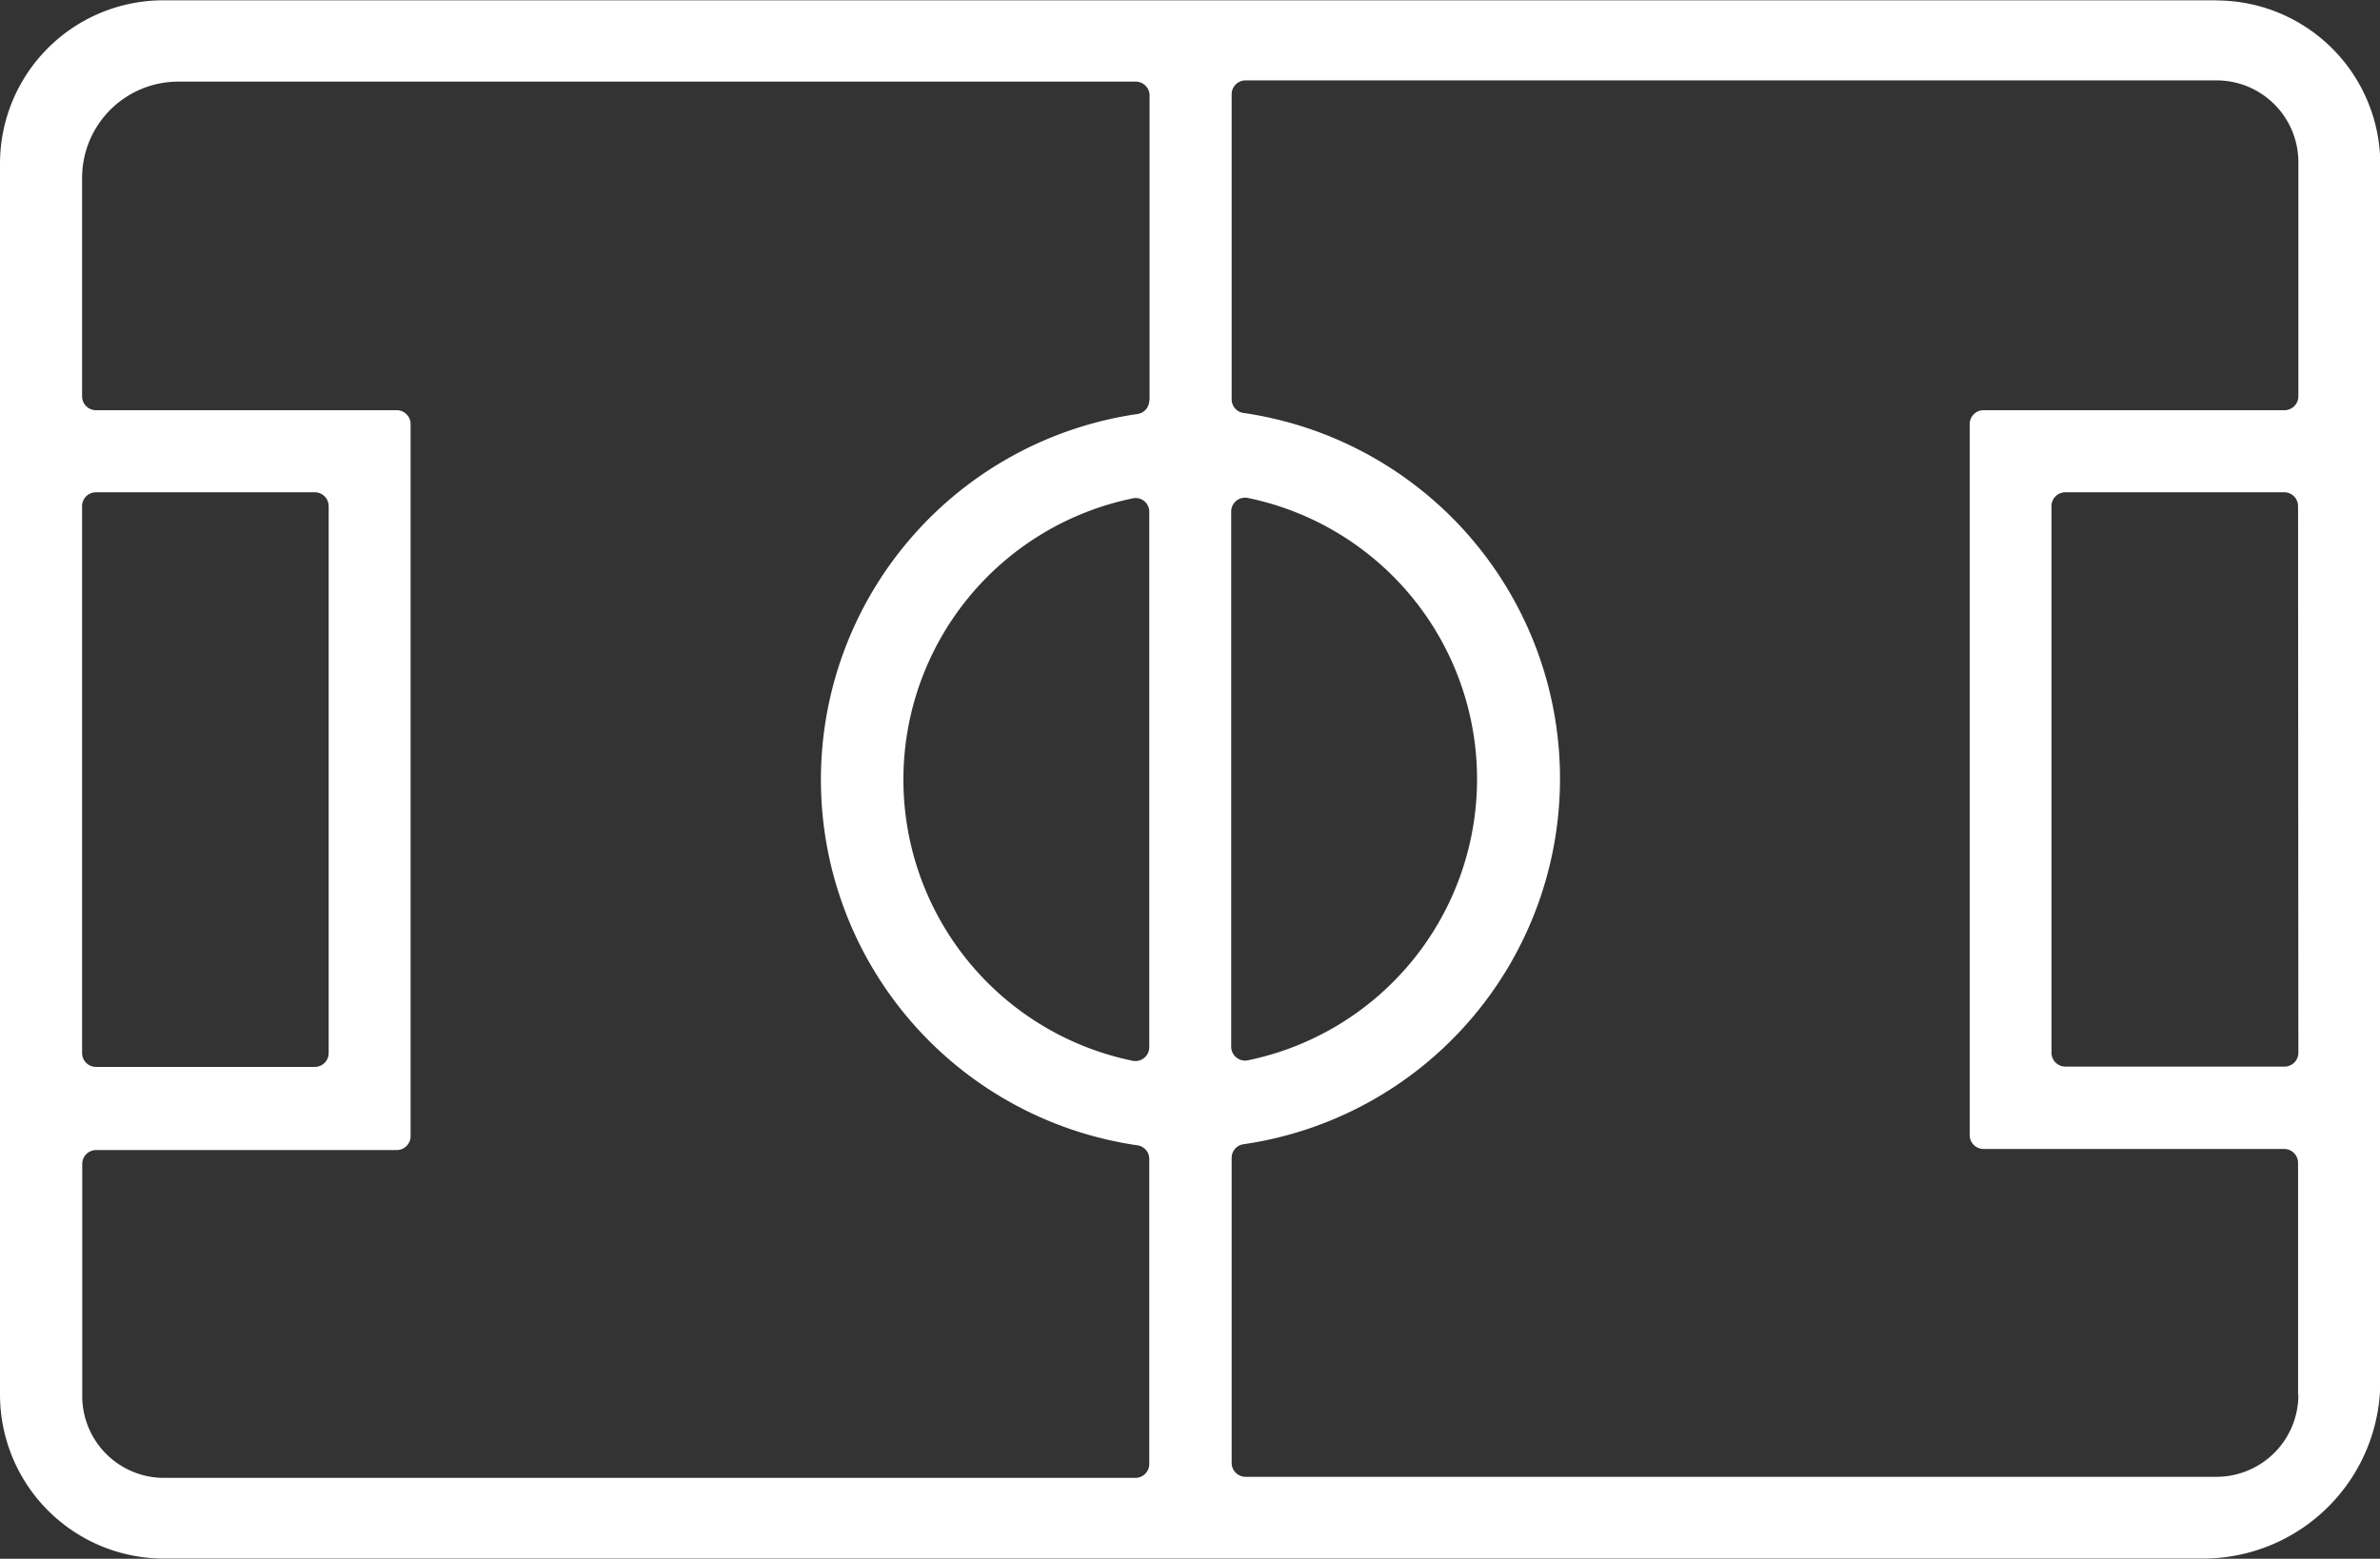 <svg xmlns="http://www.w3.org/2000/svg" width="15.598" height="10.218" viewBox="0 0 15.598 10.218">
  <rect x="0" y="0" width="15.598" height="10.218" fill="#333333" stroke="none"/>
  <path id="matchfield-outline" d="M14.527,2.692l-13.456,0A1.071,1.071,0,0,0,0,3.763v8.071a1.075,1.075,0,0,0,1.071,1.073H14.436A1.162,1.162,0,0,0,15.6,11.746V3.766a1.075,1.075,0,0,0-1.071-1.073ZM8.069,6.043a.091.091,0,0,1,.108-.089,1.882,1.882,0,0,1,0,3.687.091.091,0,0,1-.108-.089V6.043ZM.538,6.008a.091.091,0,0,1,.091-.091H2.063a.091.091,0,0,1,.091.091V9.593a.091.091,0,0,1-.091.091H.629a.091.091,0,0,1-.091-.091V6.008Zm6.994-.693a.09.09,0,0,1-.077.089,2.422,2.422,0,0,0,0,4.794.09.09,0,0,1,.077.089v2a.091.091,0,0,1-.091.091l-6.369,0a.536.536,0,0,1-.533-.538v-1.52a.091.091,0,0,1,.091-.091H2.6a.091.091,0,0,0,.091-.091V5.47A.091.091,0,0,0,2.6,5.379H.629a.091.091,0,0,1-.091-.091V3.854a.631.631,0,0,1,.629-.629H7.443a.091.091,0,0,1,.091.091v2Zm0,.728V9.555a.091.091,0,0,1-.108.089,1.882,1.882,0,0,1,0-3.687.089.089,0,0,1,.108.086Zm7.531,5.79a.537.537,0,0,1-.533.538l-6.367,0a.091.091,0,0,1-.091-.091v-2a.09.09,0,0,1,.077-.089,2.422,2.422,0,0,0,0-4.794.09.09,0,0,1-.077-.089v-2a.091.091,0,0,1,.091-.091h6.367a.536.536,0,0,1,.533.538V5.288a.091.091,0,0,1-.091.091H13a.091.091,0,0,0-.091.091v4.661a.091.091,0,0,0,.091.091h1.97a.091.091,0,0,1,.091.091v1.52Zm0-2.242a.091.091,0,0,1-.091.091H13.536a.091.091,0,0,1-.091-.091V6.008a.091.091,0,0,1,.091-.091H14.97a.091.091,0,0,1,.091.091Z" transform="translate(0 -2.69)" fill="#fff"/>
</svg>

